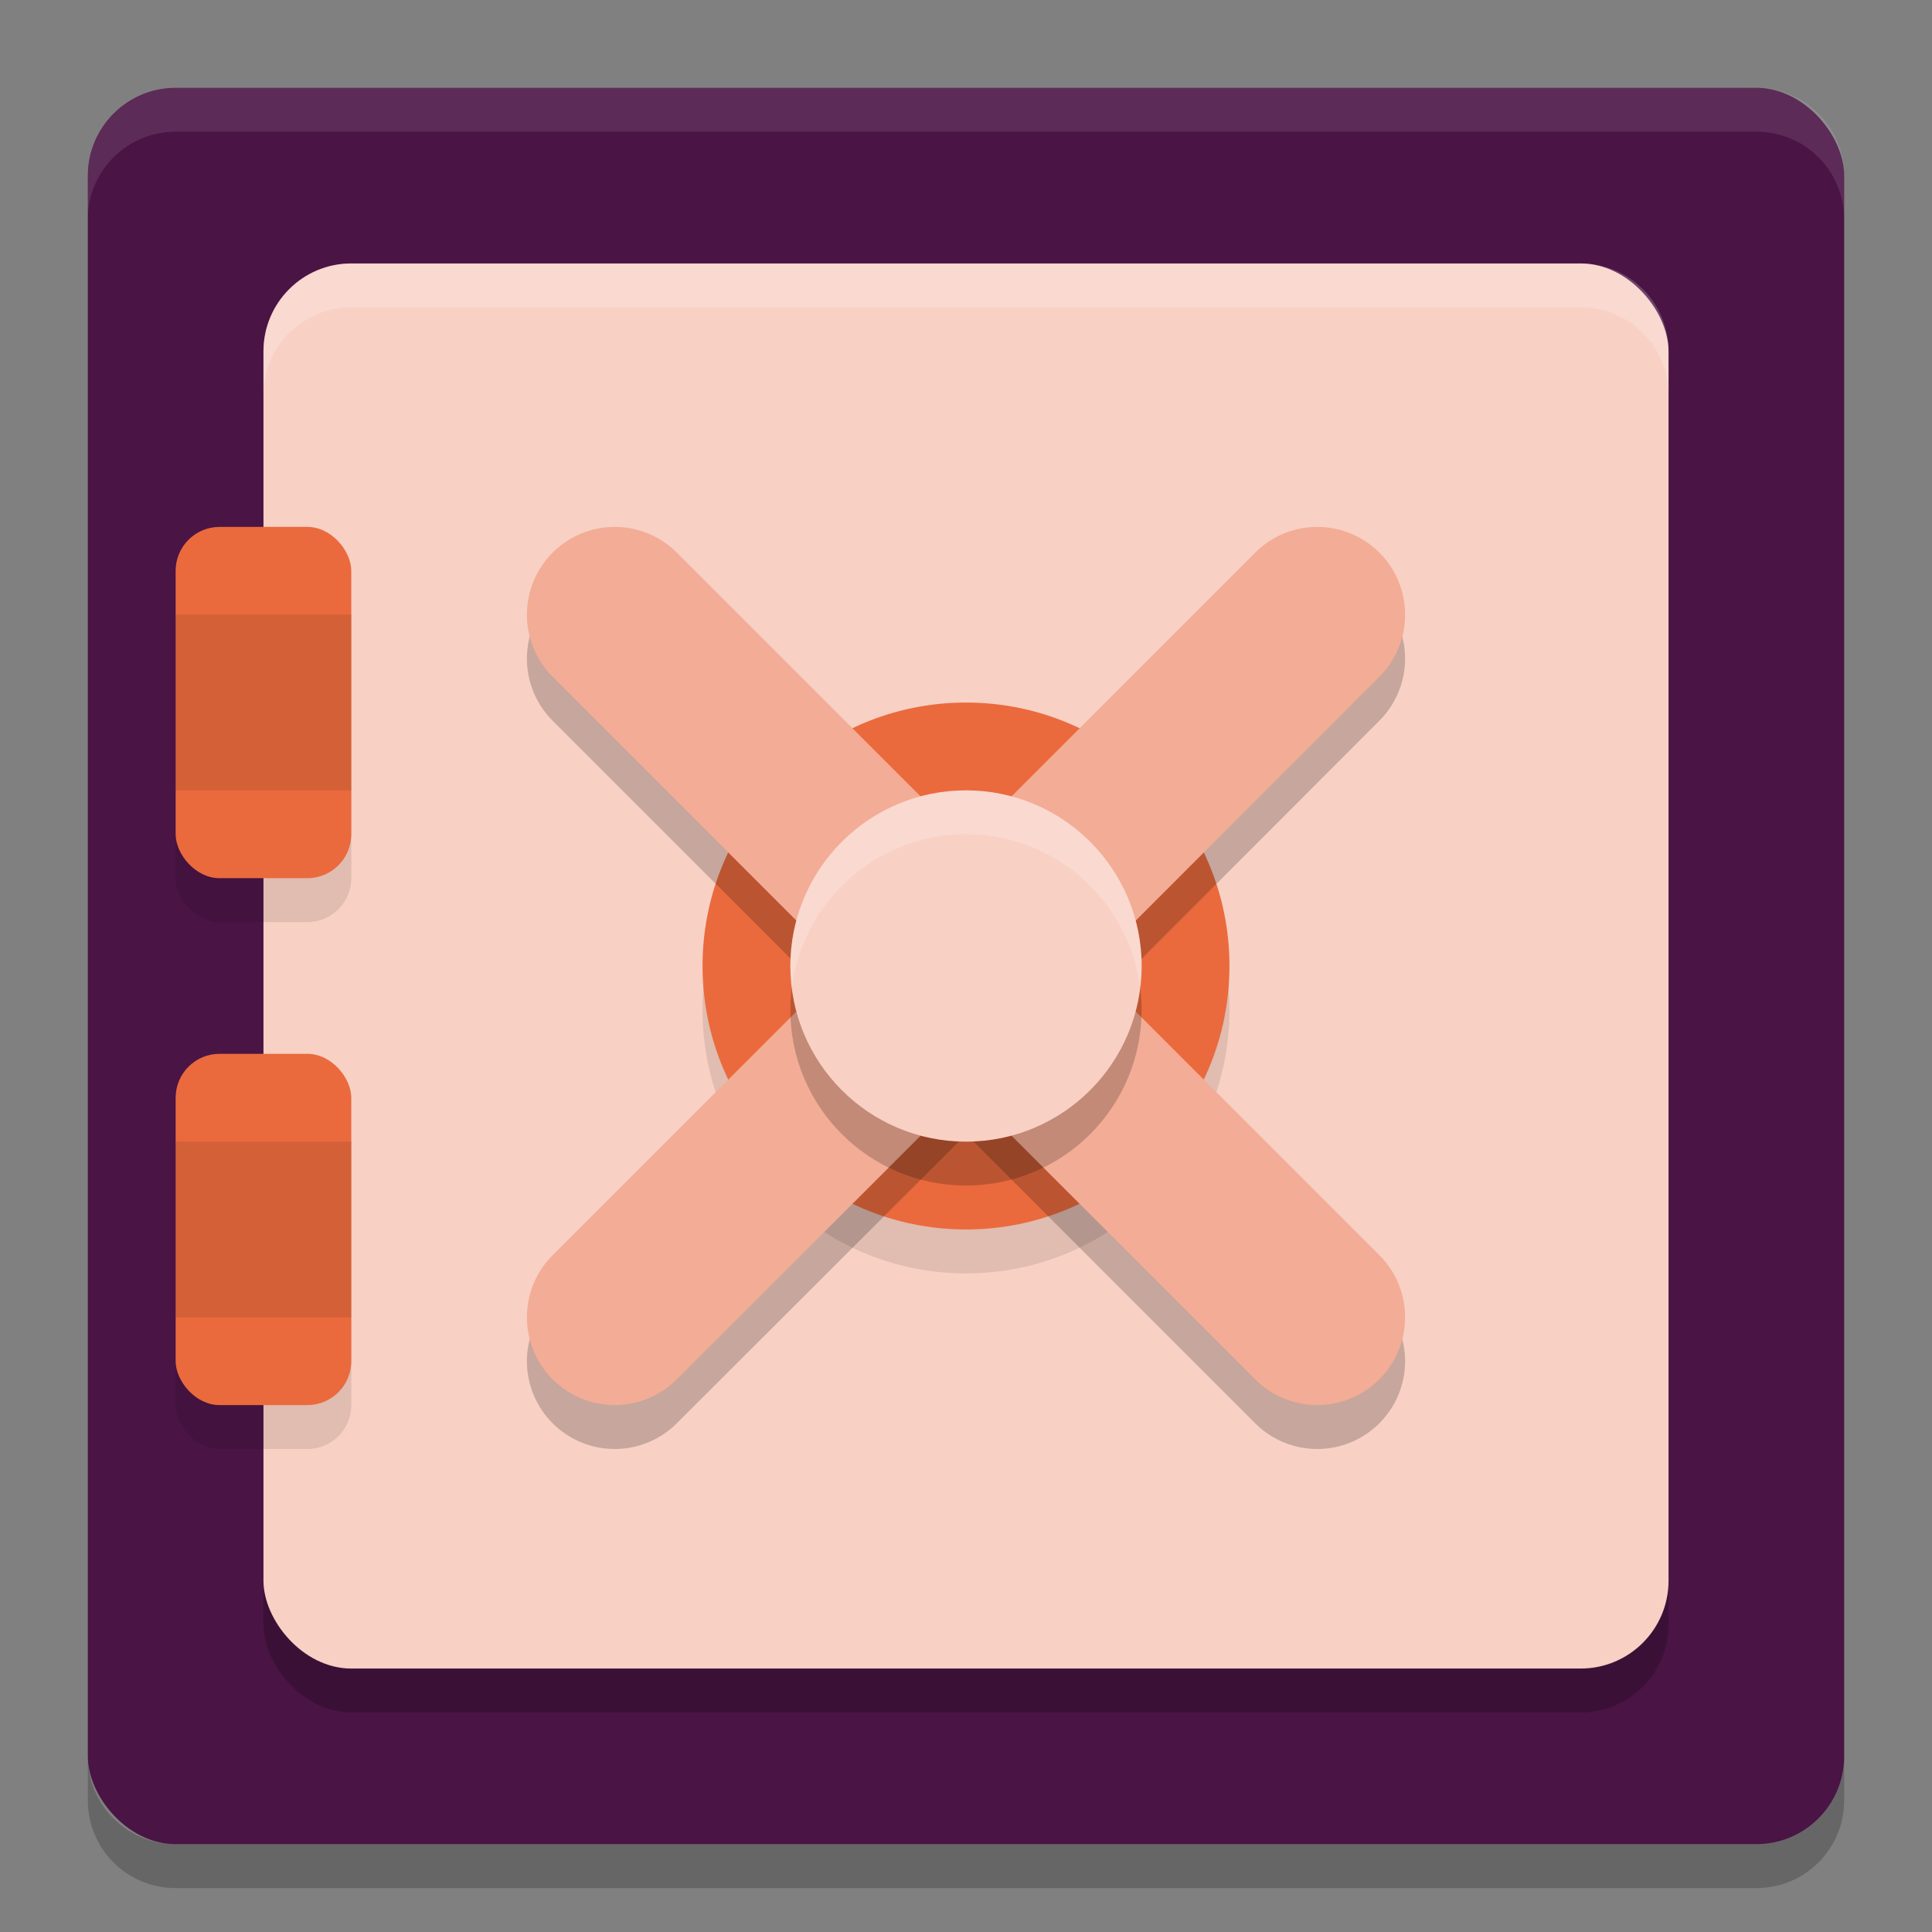 <svg xmlns="http://www.w3.org/2000/svg" width="22" height="22" version="1">
 <rect width="100%" height="100%" fill="#808080" stroke="none"/>
 <rect style="fill:#4a1445" width="20" height="20" x="1" y="1" rx="1" ry="1"/>
 <rect style="opacity:0.2" width="16" height="16" x="3" y="3.5" rx="1" ry="1"/>
 <path style="opacity:0.1;fill:#ffffff" d="M 1,2.5 V 2 C 1,1.446 1.446,1 2,1 h 18 c 0.554,0 1,0.446 1,1 v 0.5 c 0,-0.554 -0.446,-1 -1,-1 H 2 c -0.554,0 -1,0.446 -1,1 z"/>
 <path style="opacity:0.2" d="m 1,20 v 0.5 c 0,0.554 0.446,1 1,1 h 18 c 0.554,0 1,-0.446 1,-1 V 20 c 0,0.554 -0.446,1 -1,1 H 2 C 1.446,21 1,20.554 1,20 Z"/>
 <rect style="fill:#f8d0c4" width="16" height="16" x="3" y="3" rx="1" ry="1"/>
 <rect style="opacity:0.1" width="2" height="4" x="2" y="6.5" rx=".5" ry=".5"/>
 <rect style="fill:#ea6a3d" width="2" height="4" x="2" y="6" rx=".5" ry=".5"/>
 <rect style="opacity:0.1" width="2" height="4" x="2" y="12.5" rx=".5" ry=".5"/>
 <rect style="fill:#ea6a3d" width="2" height="4" x="2" y="12" rx=".5" ry=".5"/>
 <path style="opacity:0.2;fill:#ffffff" d="M 4,3 C 3.446,3 3,3.446 3,4 v 0.5 c 0,-0.554 0.446,-1 1,-1 h 14 c 0.554,0 1,0.446 1,1 V 4 C 19,3.446 18.554,3 18,3 Z"/>
 <circle style="opacity:0.1" cx="11" cy="11.5" r="3"/>
 <circle style="fill:#ea6a3d" cx="11" cy="11" r="3"/>
 <path style="opacity:0.2" d="m 7,6.5 a 1,1 0 0 0 -0.707,0.293 1,1 0 0 0 0,1.414 l 3.295,3.295 -3.295,3.291 a 1,1 0 0 0 0,1.414 1,1 0 0 0 1.414,0 l 3.295,-3.291 3.291,3.291 a 1,1 0 0 0 1.414,0 1,1 0 0 0 0,-1.414 l -3.291,-3.291 3.291,-3.295 a 1,1 0 0 0 0,-1.414 A 1,1 0 0 0 15,6.5 1,1 0 0 0 14.293,6.793 L 11.002,10.088 7.707,6.793 A 1,1 0 0 0 7,6.5 Z"/>
 <path style="fill:none;stroke:#f3ac95;stroke-width:2;stroke-linecap:round" d="M 11.001,11.001 15,7"/>
 <path style="fill:none;stroke:#f3ac95;stroke-width:2;stroke-linecap:round" d="M 11.001,11.001 15,15"/>
 <path style="fill:none;stroke:#f3ac95;stroke-width:2;stroke-linecap:round" d="m 7,15 4.001,-3.999"/>
 <path style="fill:none;stroke:#f3ac95;stroke-width:2;stroke-linecap:round" d="m 7,7 4.001,4.001"/>
 <circle style="opacity:0.2" cx="11" cy="11.5" r="2"/>
 <circle style="fill:#f8d0c4" cx="11" cy="11" r="2"/>
 <path style="fill:#ffffff;opacity:0.2" d="M 11 9 A 2 2 0 0 0 9 11 A 2 2 0 0 0 9.018 11.25 A 2 2 0 0 1 11 9.5 A 2 2 0 0 1 12.982 11.246 A 2 2 0 0 0 13 11 A 2 2 0 0 0 11 9 z"/>
 <rect style="opacity:0.1" width="2" height="2" x="2" y="7"/>
 <rect style="opacity:0.1" width="2" height="2" x="2" y="13"/>
</svg>

